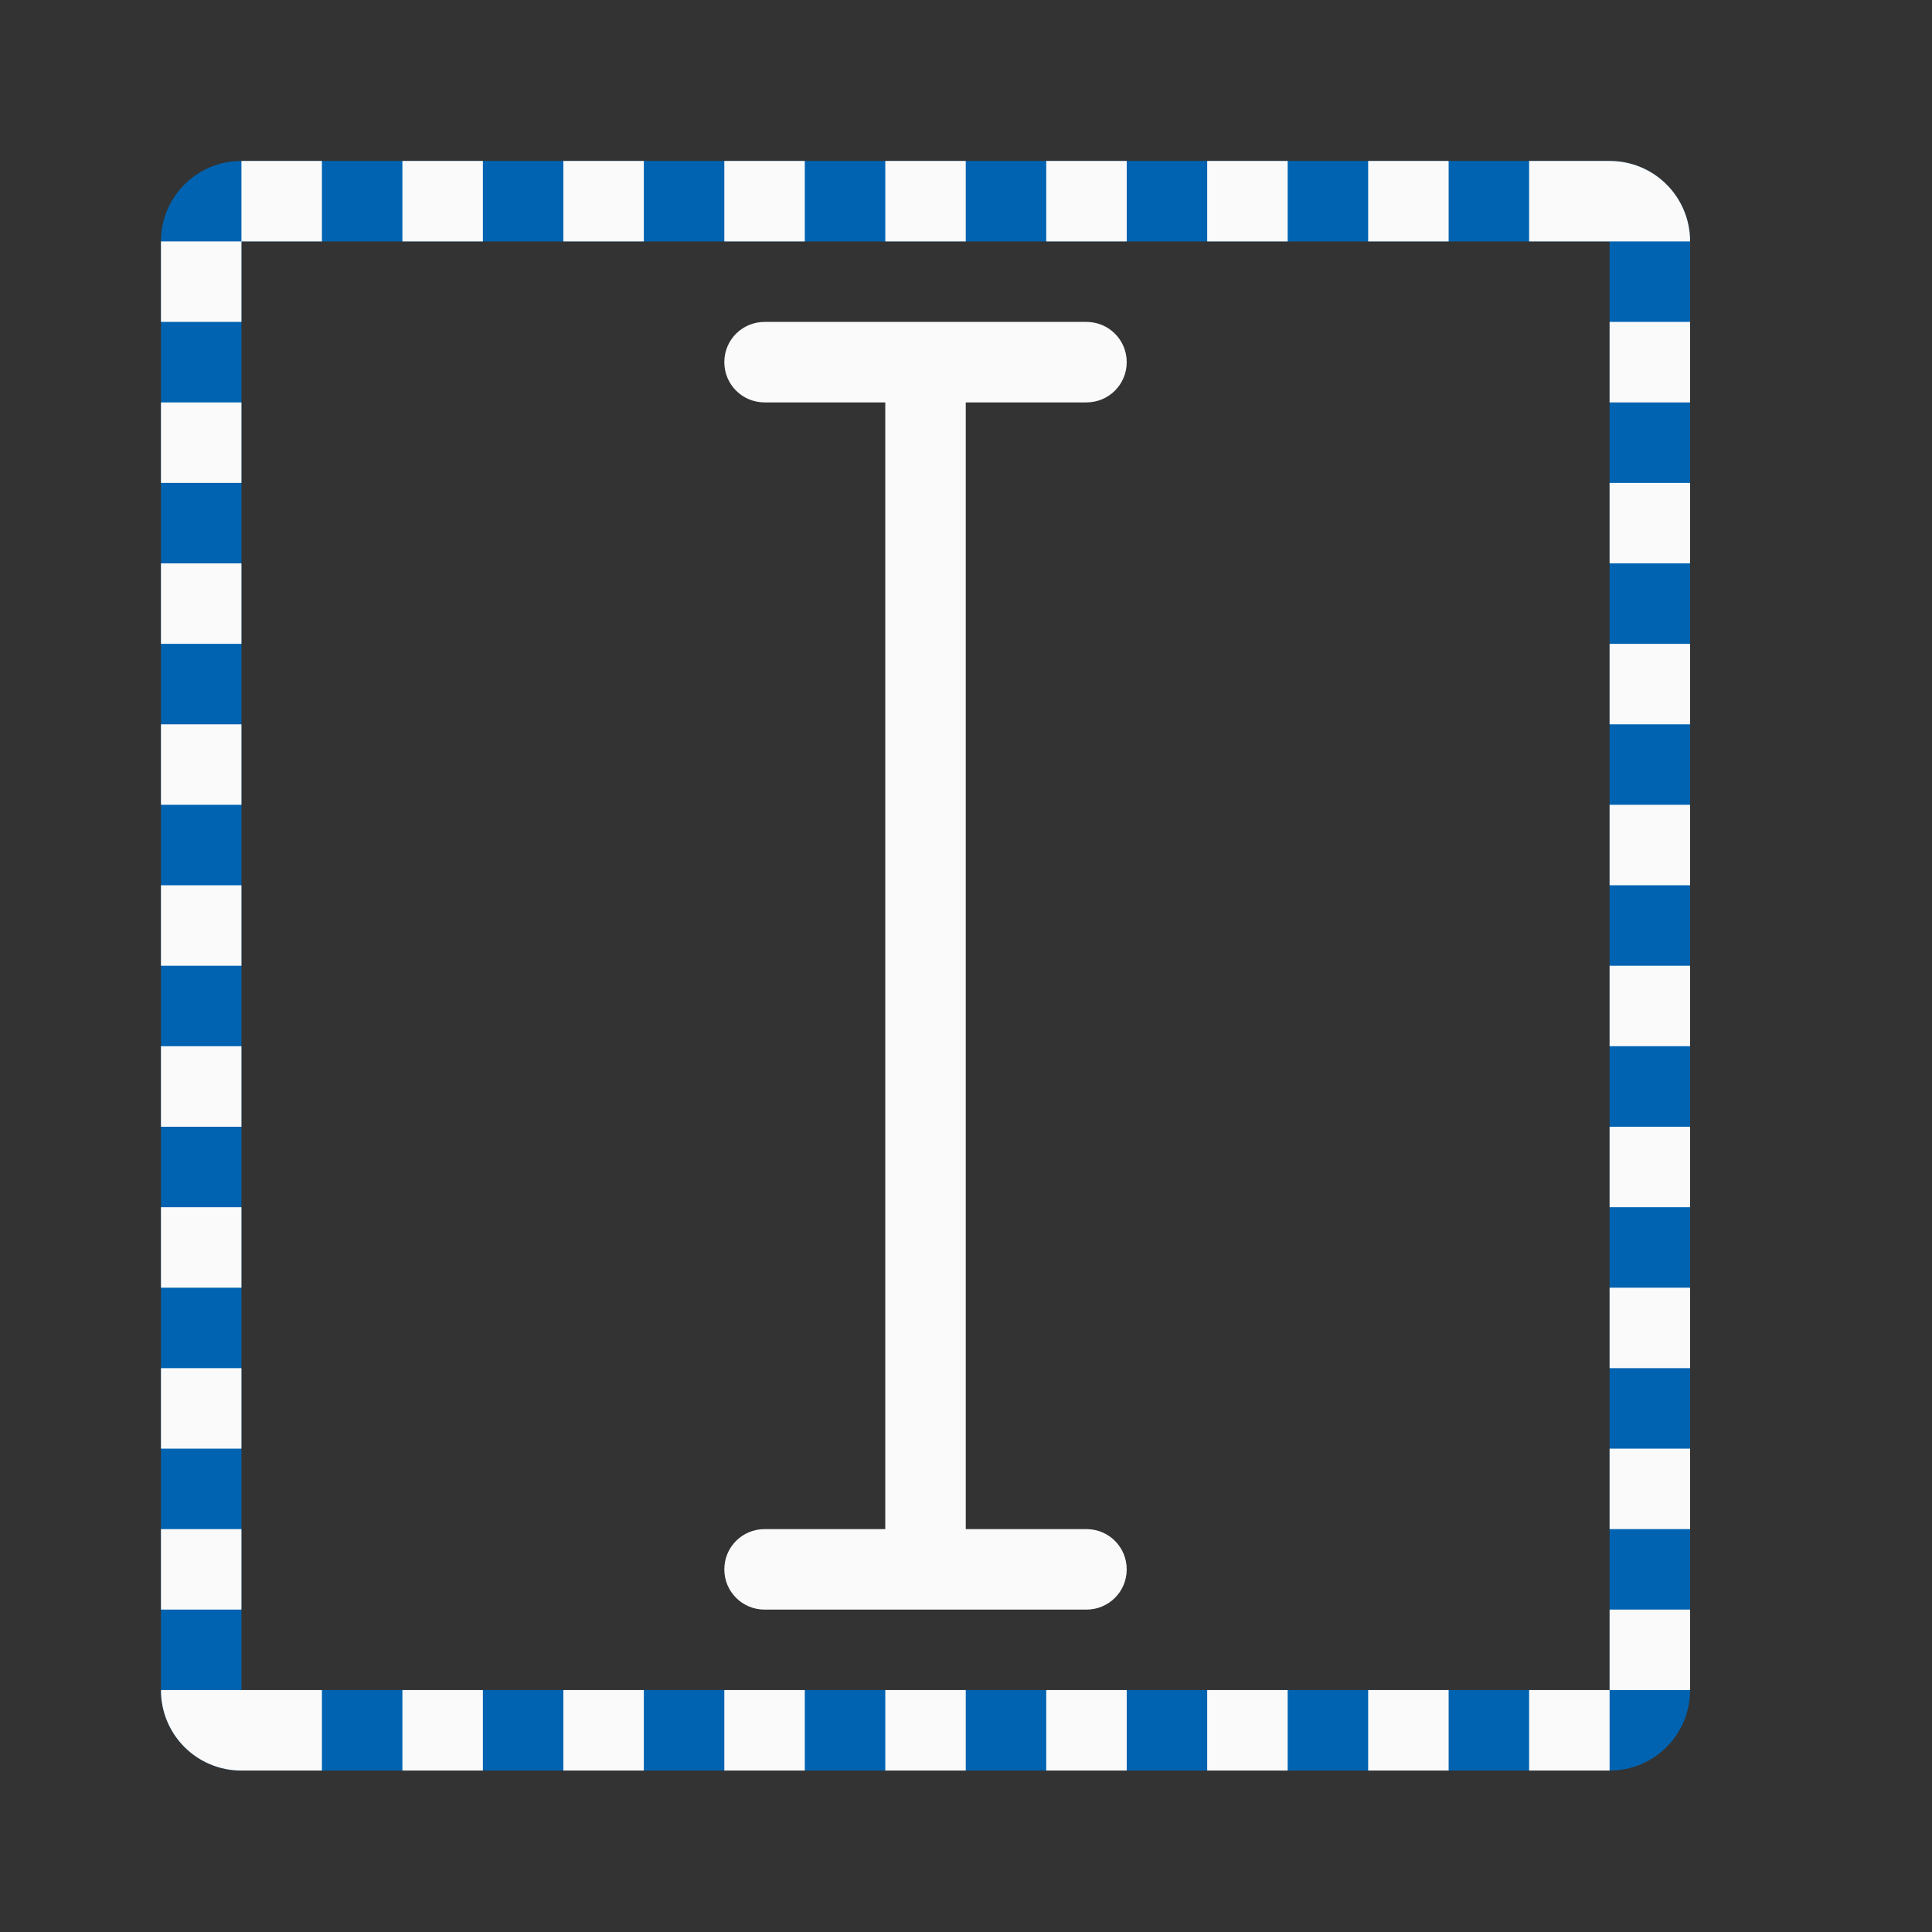<svg viewBox="0 0 32 32" xmlns="http://www.w3.org/2000/svg"><rect x="0" y="0" width="32" height="32" fill="#333333" stroke="none"/><g transform="scale(1.333)"><path d="m3 2c-.554 0-1 .446-1 1v18c0 .554.446 1 1 1h17c.554 0 1-.446 1-1v-18c0-.554-.446-1-1-1zm0 1h17v18h-17z" fill="#0063b1"/><g fill="#fafafa"><path d="m9.5 4c-.277 0-.5.223-.5.5s.223.5.5.5h1.5v14h-1.5c-.277 0-.5.223-.5.5s.223.5.5.5h1.5 1 1.5c.277 0 .5-.223.5-.5s-.223-.5-.5-.5h-1.5v-14h1.5c.277 0 .5-.223.5-.5s-.223-.5-.5-.5z"/><path d="m3 2v1h1v-1zm0 1h-1v1h1zm2-1v1h1v-1zm2 0v1h1v-1zm2 0v1h1v-1zm2 0v1h1v-1zm2 0v1h1v-1zm2 0v1h1v-1zm2 0v1h1v-1zm2 0v1h1 1c0-.554-.446-1-1-1zm1 2v1h1v-1zm-18 1v1h1v-1zm18 1v1h1v-1zm-18 1v1h1v-1zm18 1v1h1v-1zm-18 1v1h1v-1zm18 1v1h1v-1zm-18 1v1h1v-1zm18 1v1h1v-1zm-18 1v1h1v-1zm18 1v1h1v-1zm-18 1v1h1v-1zm18 1v1h1v-1zm-18 1v1h1v-1zm18 1v1h1v-1zm-18 1v1h1v-1zm18 1v1h1v-1zm0 1h-1v1h1zm-18 0c0 .554.446 1 1 1h1v-1h-1zm3 0v1h1v-1zm2 0v1h1v-1zm2 0v1h1v-1zm2 0v1h1v-1zm2 0v1h1v-1zm2 0v1h1v-1zm2 0v1h1v-1z"/></g></g></svg>